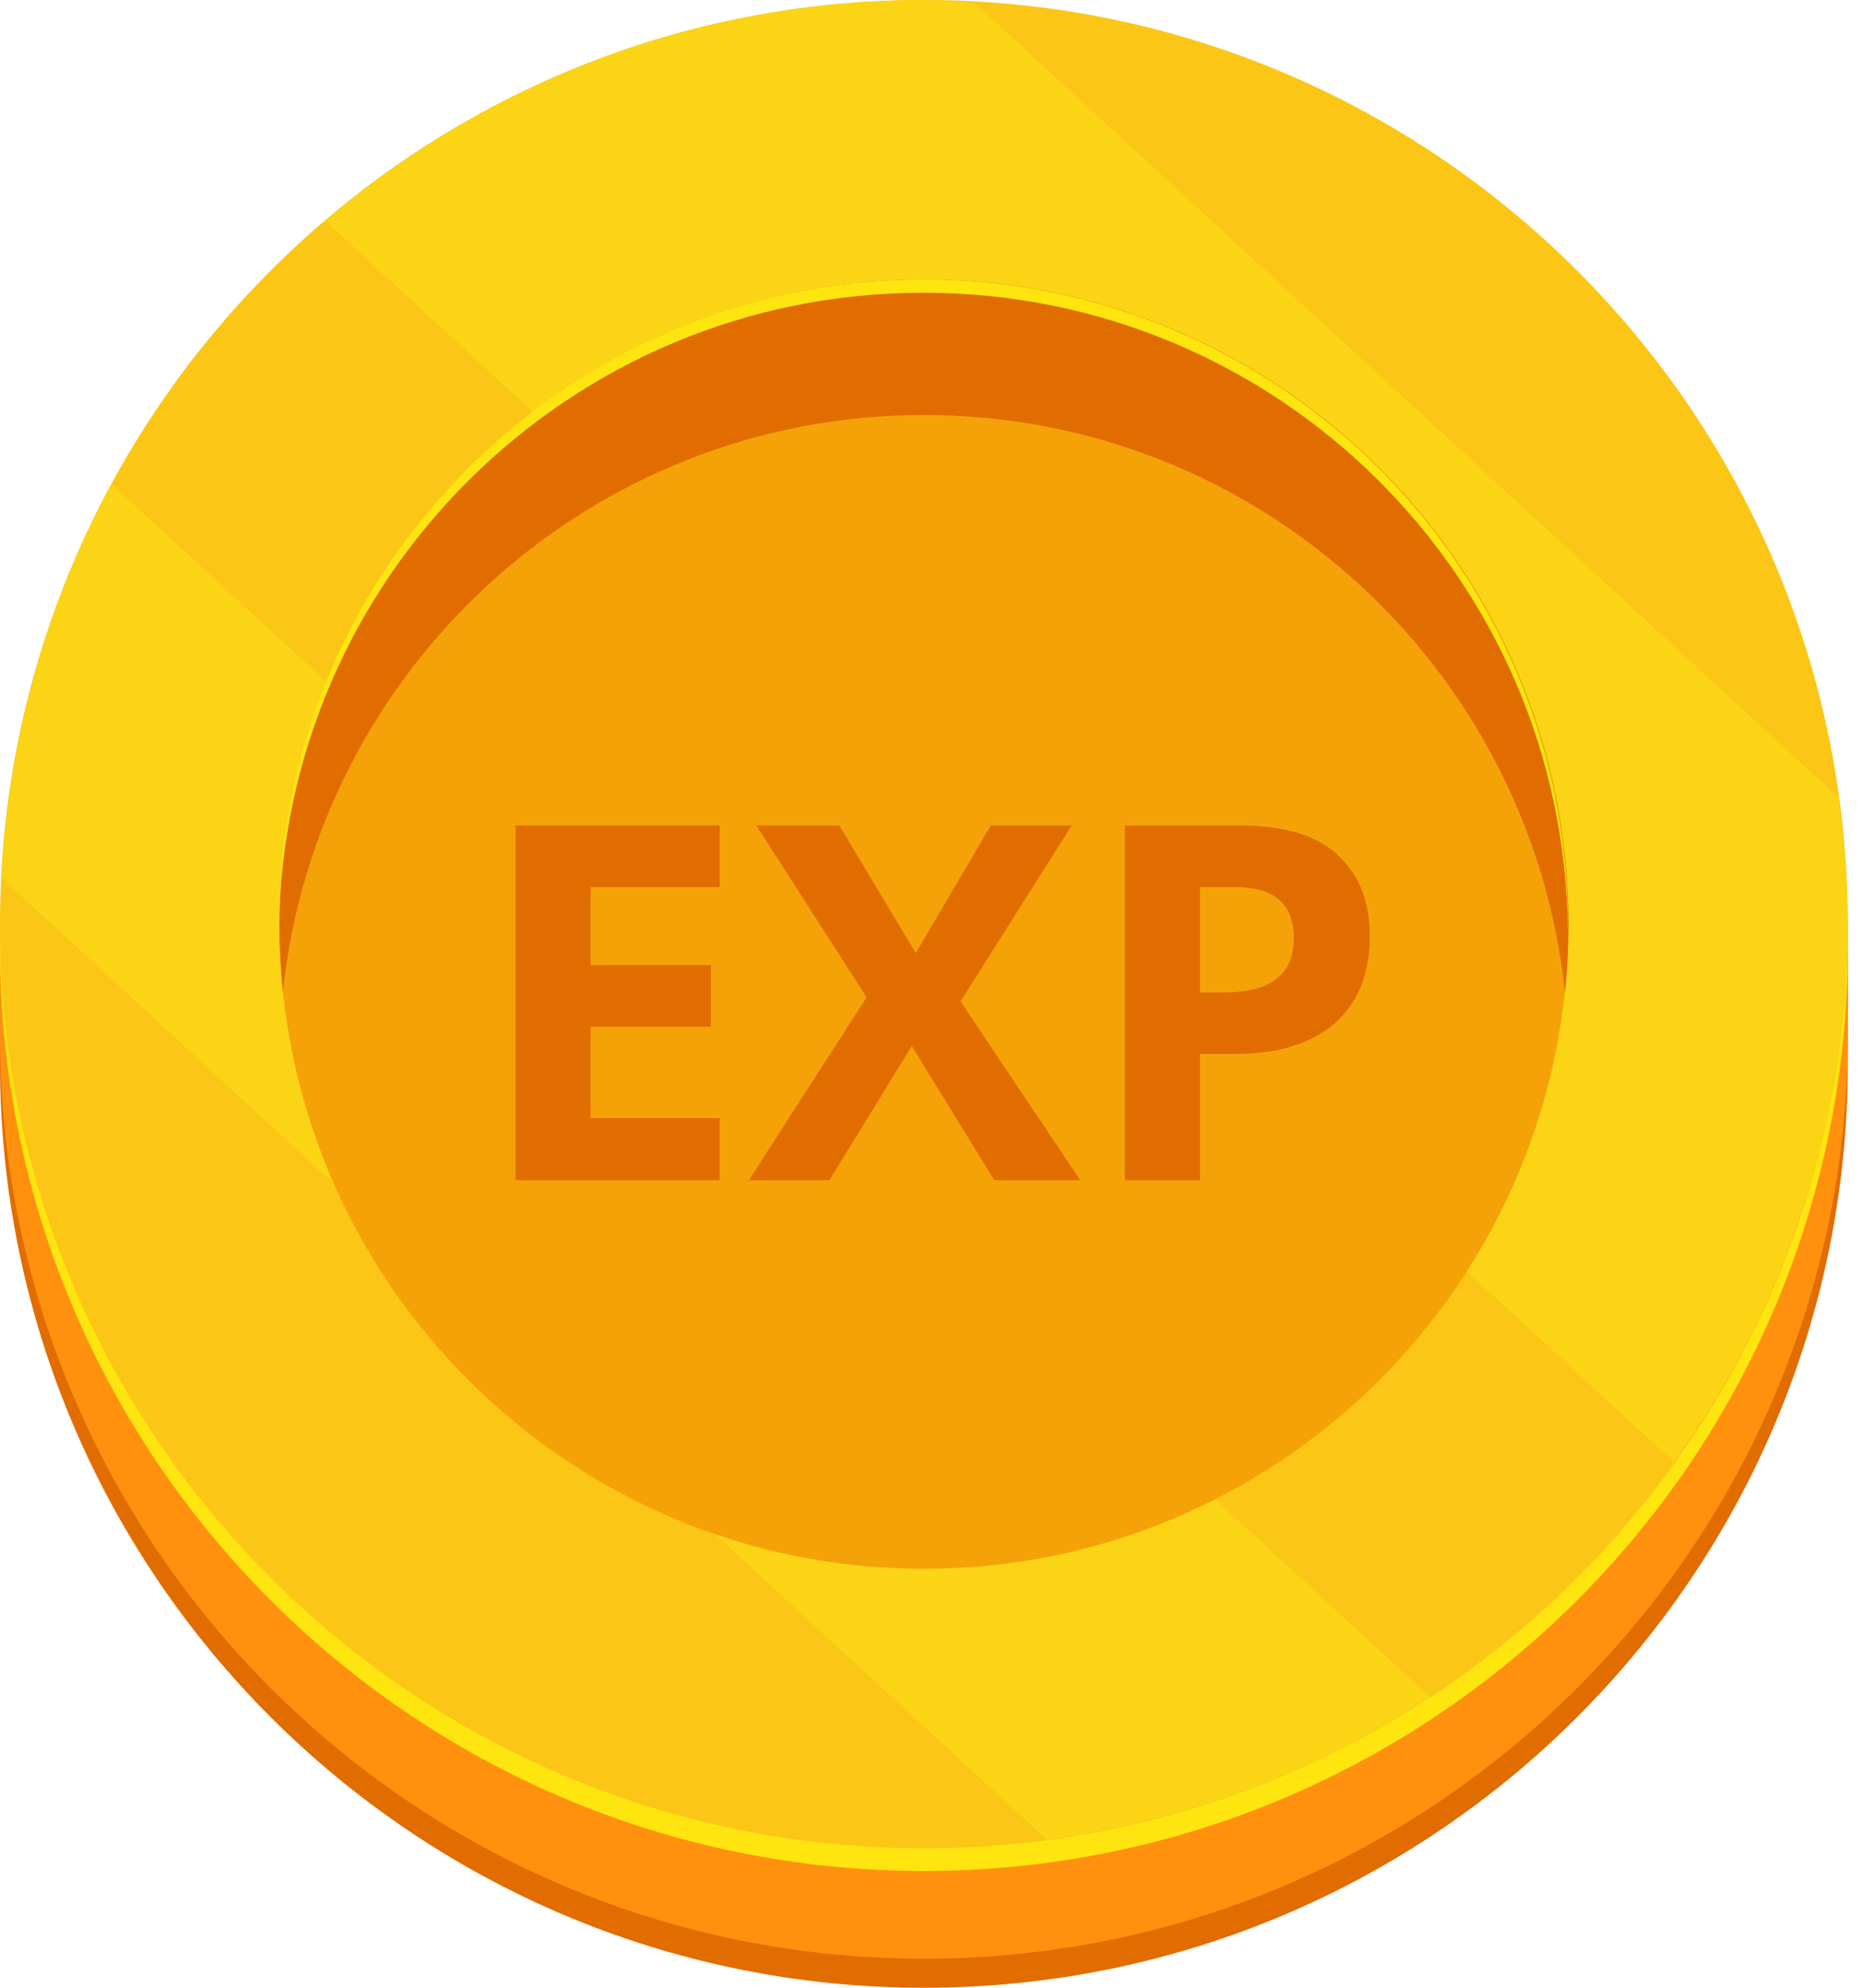 <svg width="30" height="32" viewBox="0 0 30 32" fill="none" xmlns="http://www.w3.org/2000/svg">
<path d="M0 17.123C0 25.343 6.665 32 14.877 32C23.09 32 29.755 25.343 29.755 17.123V15.346H0V17.123Z" fill="#E16D00"/>
<path d="M0 16.655C0 24.875 6.665 31.532 14.877 31.532C23.09 31.532 29.755 24.875 29.755 16.655V14.877H0V16.655Z" fill="#FF910F"/>
<path d="M0 15.242C0 23.463 6.665 30.12 14.877 30.12C23.09 30.12 29.755 23.463 29.755 15.242V14.877H0V15.242Z" fill="#FFE50F"/>
<path d="M29.755 14.877C29.755 23.098 23.098 29.755 14.877 29.755C6.657 29.755 0 23.098 0 14.877C0 6.657 6.665 0 14.877 0C23.09 0 29.755 6.657 29.755 14.877Z" fill="#FBC616"/>
<path d="M14.877 0C11.196 0 7.831 1.341 5.237 3.555L26.954 23.534C28.707 21.09 29.755 18.107 29.755 14.877C29.755 14.179 29.691 13.497 29.596 12.83L15.695 0.048C15.425 0.032 15.147 0.008 14.877 0.008V0Z" fill="#FBD416"/>
<path d="M16.861 29.611C19.114 29.31 21.209 28.517 23.026 27.318L1.793 7.792C0.762 9.696 0.151 11.854 0.032 14.139L16.853 29.611H16.861Z" fill="#FBD416"/>
<path d="M25.256 14.877C25.256 20.606 20.606 25.256 14.877 25.256C9.149 25.256 4.499 20.606 4.499 14.877C4.499 9.149 9.149 4.499 14.877 4.499C20.606 4.499 25.256 9.149 25.256 14.877Z" fill="#F5A208"/>
<path d="M11.59 19H8.302V13.288H11.59V14.28H9.51V15.536H11.446V16.528H9.51V18H11.59V19ZM17.395 19H16.011L14.683 16.84L13.355 19H12.059L13.955 16.056L12.179 13.288H13.515L14.747 15.344L15.955 13.288H17.259L15.467 16.12L17.395 19ZM19.939 13.288C20.674 13.288 21.21 13.448 21.547 13.768C21.888 14.083 22.058 14.517 22.058 15.072C22.058 15.323 22.021 15.563 21.947 15.792C21.872 16.016 21.747 16.219 21.57 16.4C21.4 16.576 21.173 16.715 20.89 16.816C20.608 16.917 20.259 16.968 19.843 16.968H19.323V19H18.114V13.288H19.939ZM19.875 14.28H19.323V15.976H19.723C19.952 15.976 20.149 15.947 20.314 15.888C20.48 15.829 20.608 15.736 20.698 15.608C20.789 15.48 20.834 15.315 20.834 15.112C20.834 14.829 20.757 14.621 20.602 14.488C20.448 14.349 20.205 14.28 19.875 14.28Z" fill="#E16D00"/>
<path d="M14.877 6.681C20.241 6.681 24.653 10.751 25.2 15.972C25.24 15.615 25.256 15.25 25.256 14.877C25.256 9.149 20.606 4.499 14.877 4.499C9.149 4.499 4.499 9.149 4.499 14.877C4.499 15.242 4.523 15.607 4.555 15.972C5.102 10.751 9.514 6.681 14.877 6.681Z" fill="#E16D00"/>
<path d="M14.877 4.713C20.575 4.713 25.192 9.299 25.248 14.981C25.248 14.941 25.248 14.909 25.248 14.877C25.248 9.149 20.598 4.499 14.87 4.499C9.141 4.499 4.491 9.149 4.491 14.877C4.491 14.909 4.491 14.949 4.491 14.981C4.547 9.299 9.173 4.713 14.862 4.713H14.877Z" fill="#FFE50F"/>
</svg>

